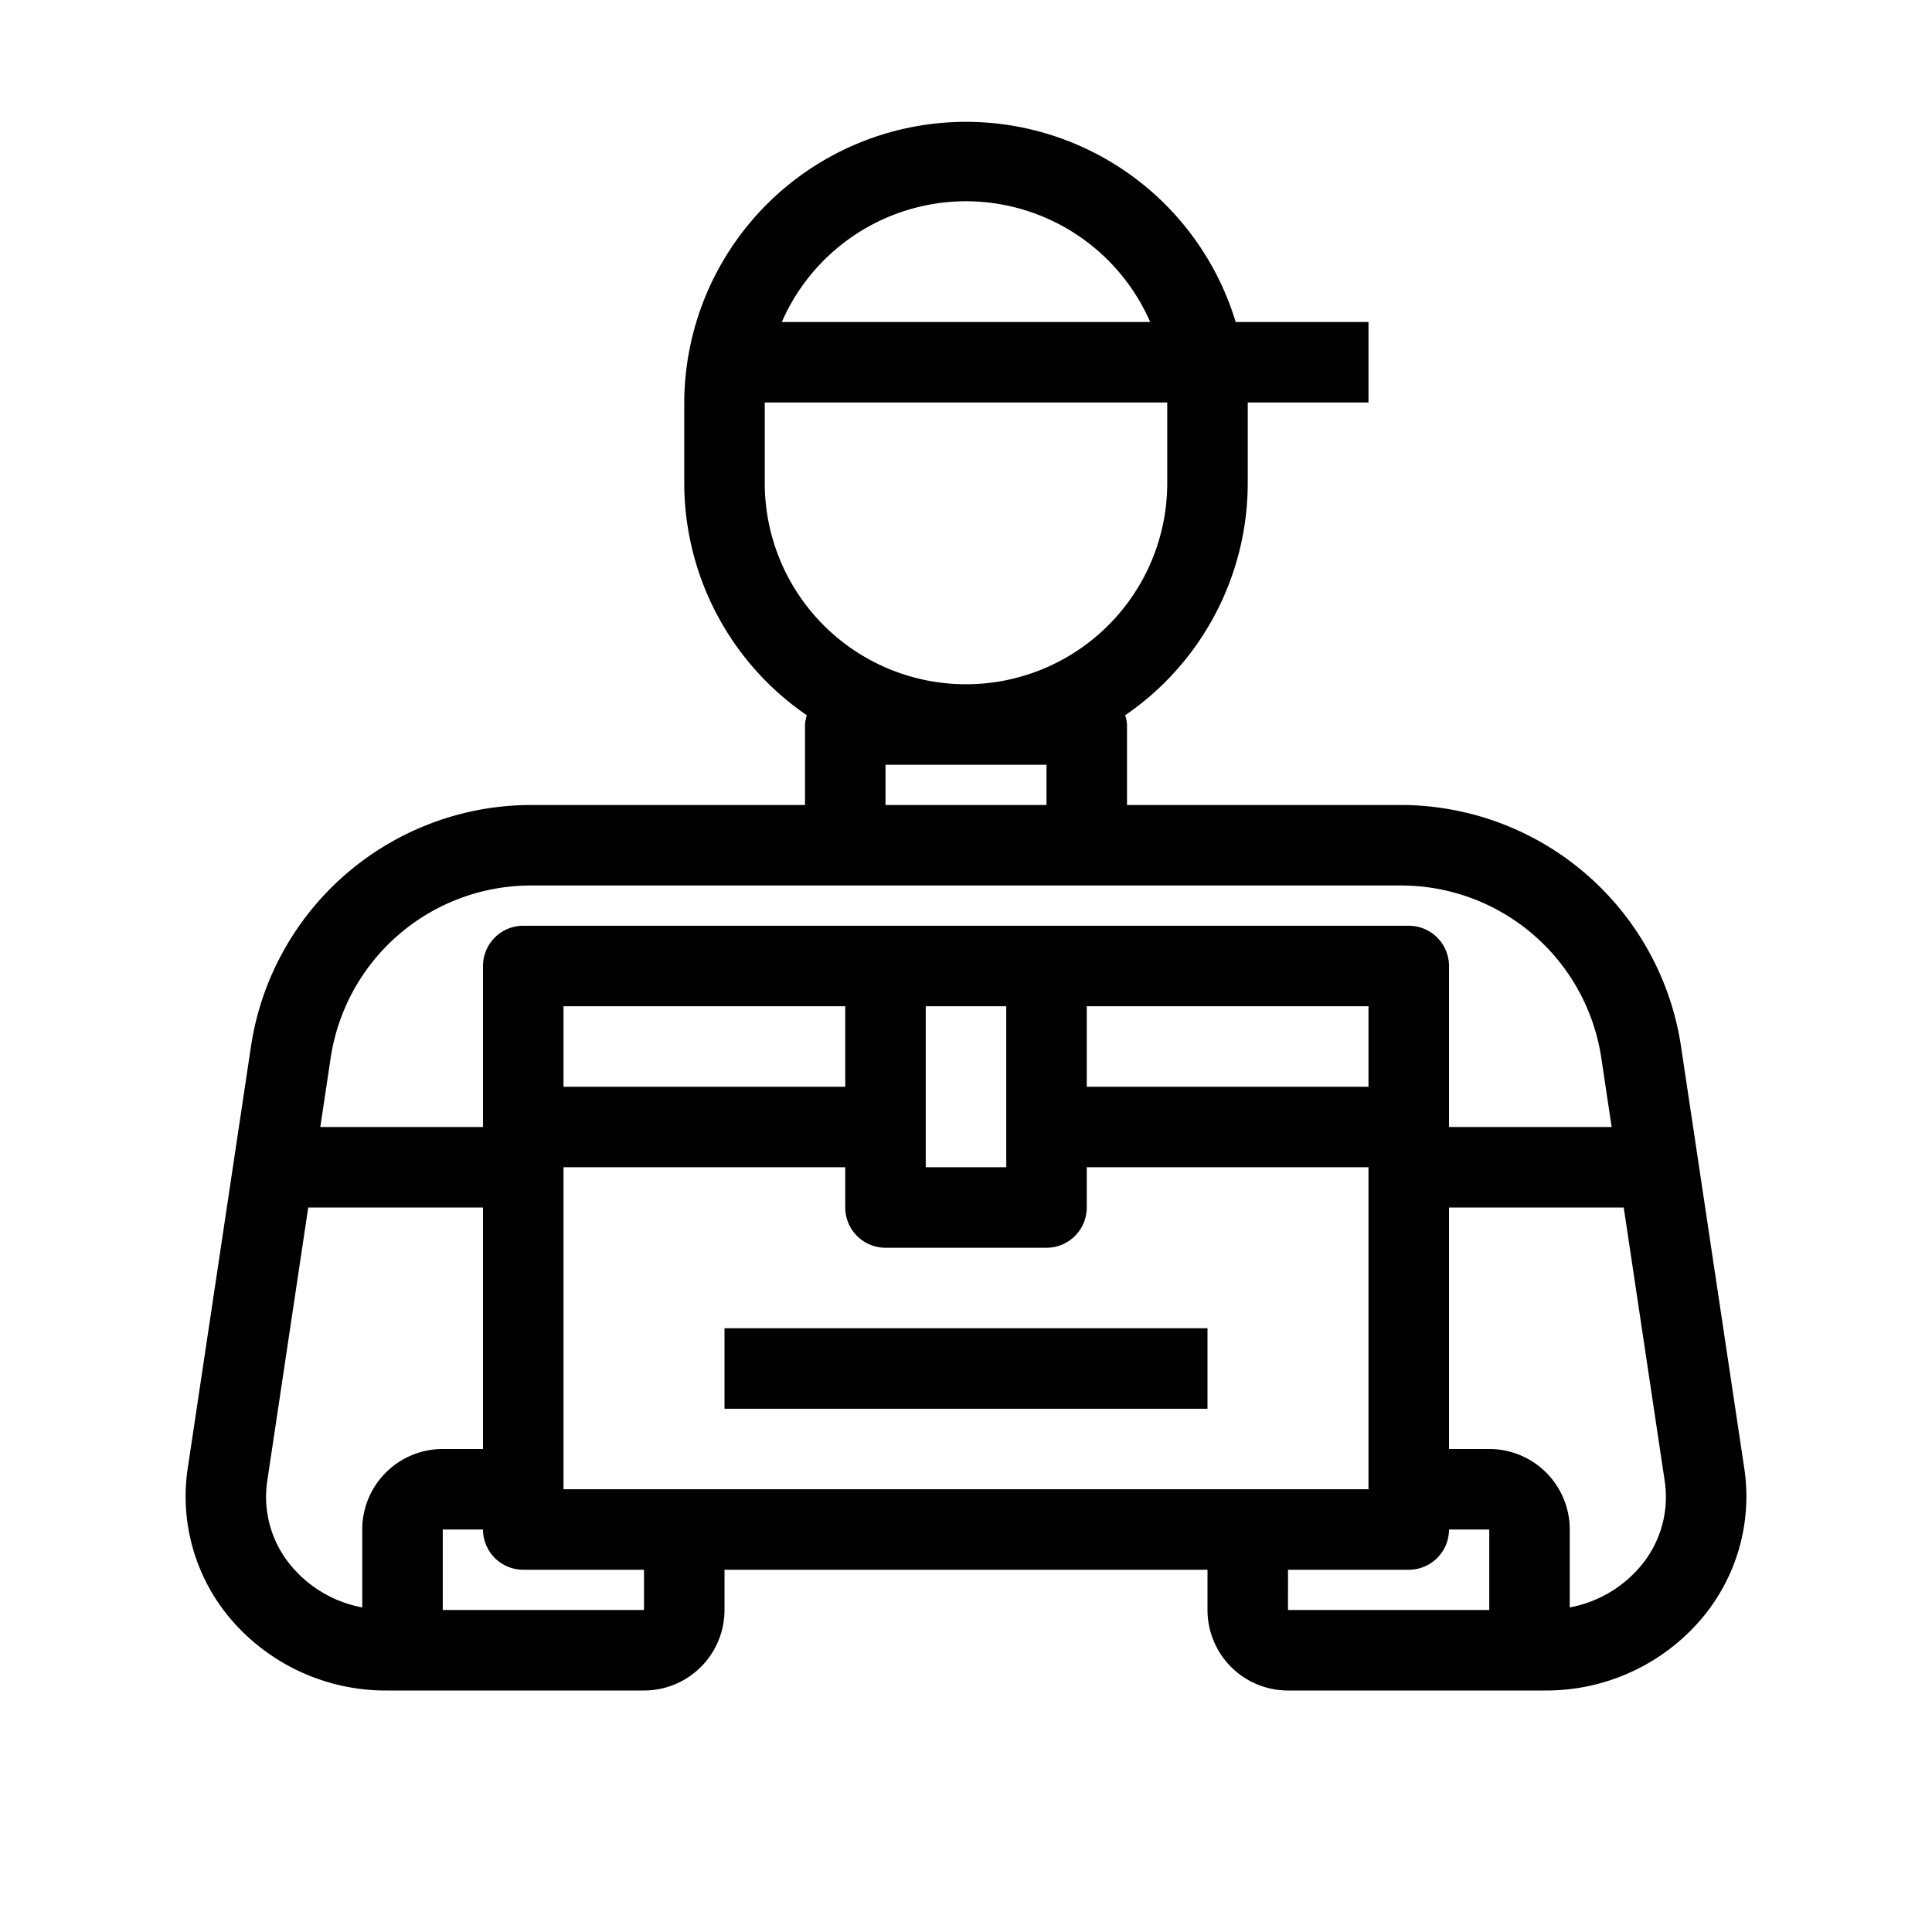 <svg xmlns="http://www.w3.org/2000/svg" viewBox="0 0 48 48" x="0px" y="0px"><title>Delivery Man</title><g data-name="Delivery Man"><rect x="18" y="33" width="12" height="2"></rect><path d="M43.339,36.5l-1.58-10.539A7.046,7.046,0,0,0,34.83,20H28V18a.969.969,0,0,0-.046-.229A7,7,0,0,0,31,12V10h3V8h-3.3A7,7,0,0,0,17,10v2a7,7,0,0,0,3.046,5.771A.98.98,0,0,0,20,18v2H13.17a7.046,7.046,0,0,0-6.929,5.961L4.661,36.5a4.7,4.7,0,0,0,1.1,3.759A5.064,5.064,0,0,0,9.61,42H16a2,2,0,0,0,2-2V39H30v1a2,2,0,0,0,2,2h6.39a5.063,5.063,0,0,0,3.846-1.738A4.7,4.7,0,0,0,43.339,36.5ZM24,5a5,5,0,0,1,4.576,3H19.424A5,5,0,0,1,24,5Zm-5,7V10H29v2a5,5,0,0,1-10,0Zm3,7h4v1H22ZM8.219,26.258A5.033,5.033,0,0,1,13.17,22H34.83a5.032,5.032,0,0,1,4.95,4.258L40.041,28H36V24a1,1,0,0,0-1-1H13a1,1,0,0,0-1,1v4H7.958ZM14,37V29h7v1a1,1,0,0,0,1,1h4a1,1,0,0,0,1-1V29h7v8ZM34,25v2H27V25Zm-9,3v1H23V25h2Zm-4-1H14V25h7ZM6.639,36.8,7.658,30H12v6H11a2,2,0,0,0-2,2v1.936a3.02,3.02,0,0,1-1.721-.98A2.668,2.668,0,0,1,6.639,36.8ZM16,40H11V38h1a1,1,0,0,0,1,1h3Zm16,0V39h3a1,1,0,0,0,1-1h1v2Zm8.722-1.044a3.025,3.025,0,0,1-1.722.98V38a2,2,0,0,0-2-2H36V30h4.341l1.019,6.8A2.665,2.665,0,0,1,40.722,38.956Z"></path></g></svg>